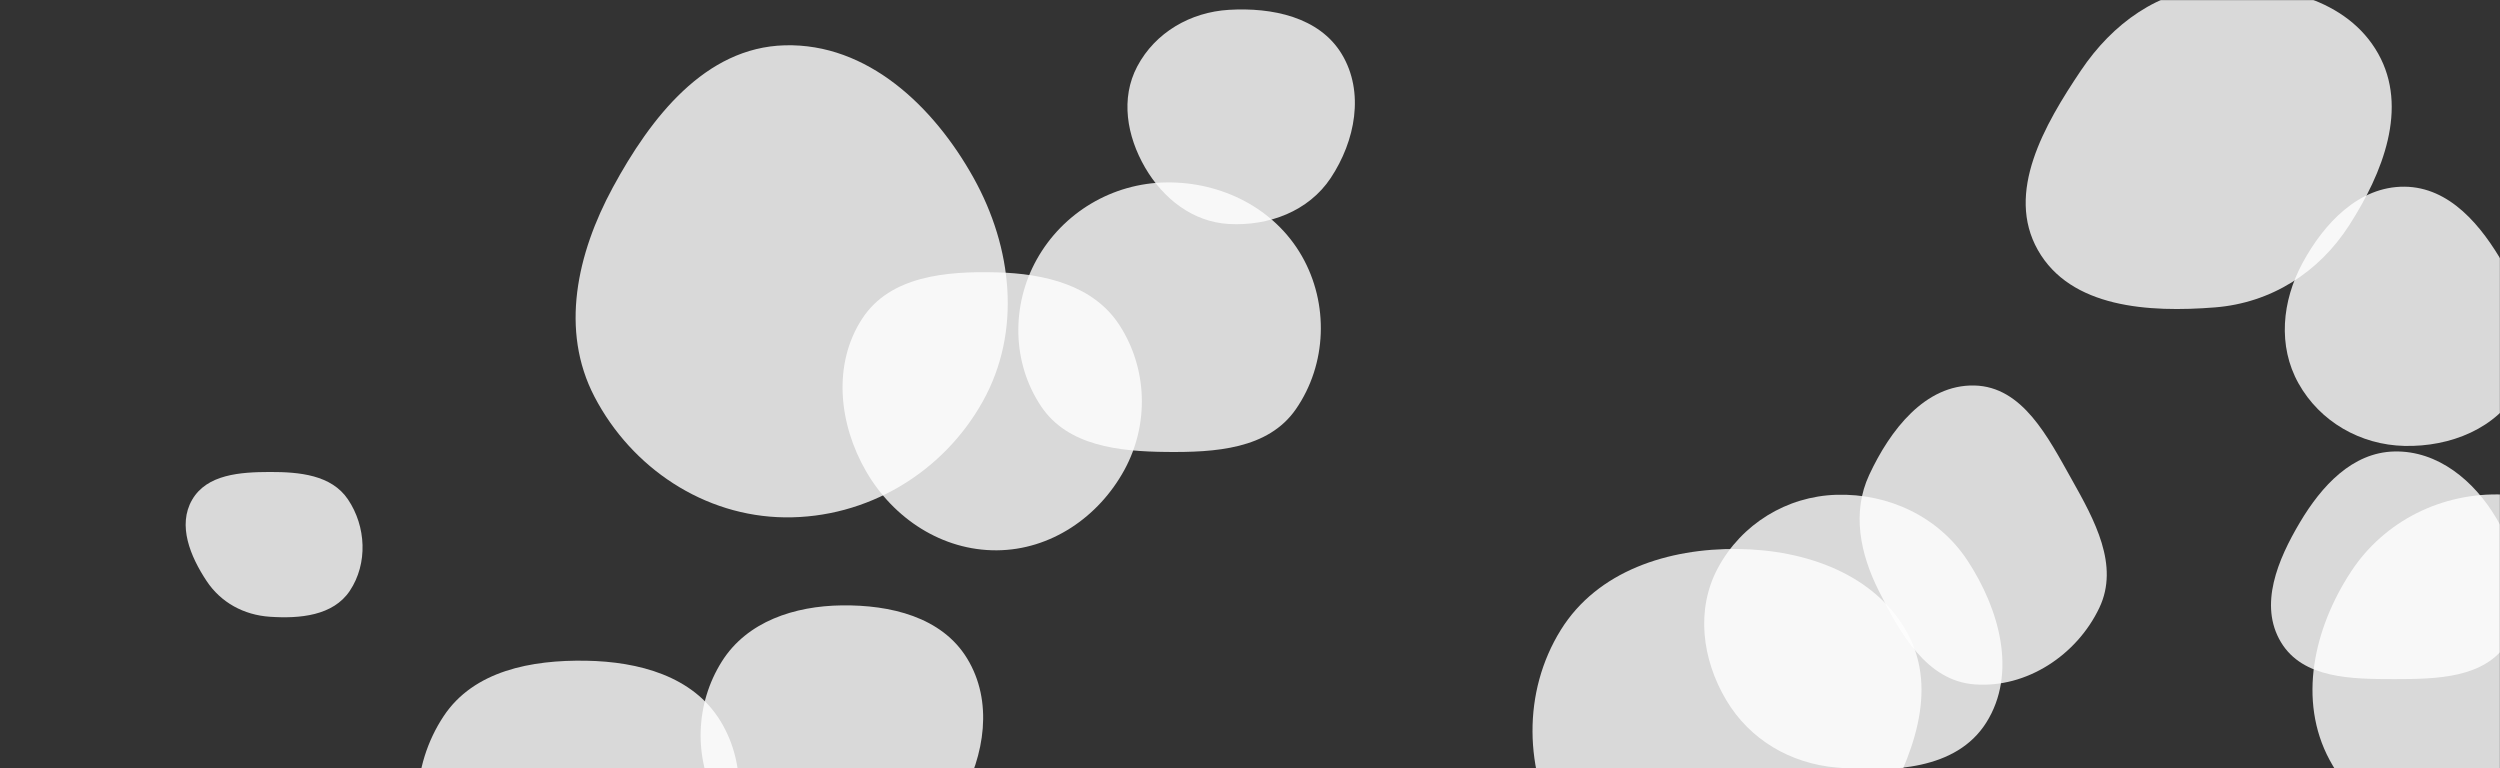 <svg xmlns="http://www.w3.org/2000/svg" version="1.1" xmlns:xlink="http://www.w3.org/1999/xlink" xmlns:svgjs="http://svgjs.dev/svgjs" width="1920" height="590" preserveAspectRatio="none" viewBox="0 0 1920 590"><rect x="0" y="0" width="1920" height="590" fill="#333333" stroke="none"/><g mask="url(&quot;#SvgjsMask1067&quot;)" fill="none"><path d="M1838.865,521.562C1871.592,521.564,1908.495,520.893,1925.976,493.226C1944.27,464.272,1934.584,427.214,1917.079,397.776C1900.025,369.097,1872.224,346,1838.865,346.734C1806.508,347.446,1782.932,373.272,1766.392,401.091C1749.362,429.735,1734.599,464.658,1751.777,493.213C1768.644,521.252,1806.144,521.56,1838.865,521.562" fill="rgba(255, 255, 255, 0.81)" class="triangle-float1"></path><path d="M895.713,347.101C933.156,347.487,973.928,345.032,995.239,314.243C1019.165,279.677,1020.699,233.163,999.84,196.664C978.833,159.907,938.045,139.546,895.713,140.098C854.341,140.637,816.344,163.186,796.185,199.319C776.522,234.563,777.134,278.754,799.678,312.228C820.068,342.504,859.213,346.725,895.713,347.101" fill="rgba(255, 255, 255, 0.81)" class="triangle-float1"></path><path d="M450.128,743.979C494.392,742.383,529.303,710.017,550.403,671.073C570.396,634.173,575.186,589.421,553.258,553.637C532.163,519.212,490.496,508.122,450.128,507.433C408.189,506.717,363.898,515.054,340.716,550.011C315.276,588.373,313.881,638.692,336.496,678.785C359.491,719.551,403.354,745.665,450.128,743.979" fill="rgba(255, 255, 255, 0.81)" class="triangle-float3"></path><path d="M1922.446,656.663C1972.576,654.043,2011.645,615.906,2033.661,570.794C2053.002,531.164,2046.613,485.816,2024.421,447.709C2002.395,409.888,1966.179,381.546,1922.446,379.822C1875.652,377.978,1831.174,399.897,1805.528,439.081C1777.075,482.554,1764.495,537.811,1789.088,583.579C1814.805,631.437,1868.19,659.499,1922.446,656.663" fill="rgba(255, 255, 255, 0.81)" class="triangle-float3"></path><path d="M207.149,473.665C230.197,475.242,255.851,472.96,268.665,453.738C282.581,432.863,281.256,404.334,267.233,383.531C254.519,364.67,229.895,362.426,207.149,362.48C184.536,362.534,158.89,364.248,147.559,383.817C136.214,403.412,146.154,427.342,158.669,446.211C169.671,462.799,187.29,472.306,207.149,473.665" fill="rgba(255, 255, 255, 0.81)" class="triangle-float1"></path><path d="M943.727,172.027C974.358,173.757,1005.028,162.26,1021.999,136.701C1040.895,108.242,1048.132,70.669,1030.426,41.455C1013.188,13.013,976.925,5.549,943.727,7.553C914.273,9.331,887.286,24.872,873.443,50.932C860.38,75.525,865.423,104.564,879.402,128.648C893.316,152.621,916.053,170.464,943.727,172.027" fill="rgba(255, 255, 255, 0.81)" class="triangle-float3"></path><path d="M1410.431,589.478C1453.136,593.21,1502.438,591.281,1525.38,555.069C1549.339,517.253,1535.67,468.004,1511.1,430.582C1489.008,396.935,1450.665,378.828,1410.431,379.994C1372.231,381.101,1337.476,402.475,1319.382,436.136C1302.183,468.133,1307.157,506.384,1325.704,537.62C1343.823,568.136,1375.076,586.388,1410.431,589.478" fill="rgba(255, 255, 255, 0.81)" class="triangle-float3"></path><path d="M765.528,422.647C806.941,422.376,843.754,397.177,863.582,360.818C882.587,325.969,881.355,283.111,859.803,249.778C839.891,218.982,802.188,210.13,765.528,209.166C726.536,208.141,683.646,211.967,662.257,244.584C639.224,279.708,644.157,325.78,665.23,362.114C686.227,398.319,723.676,422.92,765.528,422.647" fill="rgba(255, 255, 255, 0.81)" class="triangle-float3"></path><path d="M602.71,397.33C665.692,398.061,724.206,363.252,754.828,308.211C784.652,254.605,777.564,190.259,747.739,136.653C716.956,81.325,666.002,33.098,602.71,34.798C541.467,36.443,499.737,90.218,470.573,144.096C443.147,194.763,429.935,253.671,456.587,304.749C485.177,359.539,540.913,396.613,602.71,397.33" fill="rgba(255, 255, 255, 0.81)" class="triangle-float2"></path><path d="M646.501,677.223C686.152,676.69,718.118,648.27,737.506,613.678C756.406,579.957,762.87,538.574,742.695,505.599C723.222,473.771,683.81,464.463,646.501,464.932C610.187,465.389,573.775,477.244,554.408,507.966C533.781,540.687,532.669,582.208,551.156,616.184C570.487,651.712,606.059,677.767,646.501,677.223" fill="rgba(255, 255, 255, 0.81)" class="triangle-float3"></path><path d="M1701.074,236.082C1744.114,232.663,1780.828,209.356,1804.179,173.04C1830.024,132.845,1849.851,82.791,1826.418,41.144C1802.688,-1.032,1749.39,-12.956,1701.074,-10.213C1657.791,-7.756,1622.365,18.127,1598.173,54.102C1569.895,96.154,1540.131,147.919,1565.074,192.031C1590.213,236.489,1650.161,240.126,1701.074,236.082" fill="rgba(255, 255, 255, 0.81)" class="triangle-float3"></path><path d="M1334.594,719.597C1386.075,716.366,1418.791,670.406,1444.032,625.422C1468.543,581.74,1488.9,530.959,1465.204,486.83C1440.53,440.88,1386.747,422.212,1334.594,421.615C1281.208,421.004,1226.864,438.424,1198.699,483.779C1169.098,531.446,1170.445,592.219,1198.46,640.834C1226.515,689.518,1278.515,723.116,1334.594,719.597" fill="rgba(255, 255, 255, 0.81)" class="triangle-float2"></path><path d="M1846.614,342.466C1881.788,343.267,1917.708,329.155,1934.642,298.315C1951.085,268.369,1939.845,233.111,1922.969,203.408C1905.827,173.238,1881.313,143.647,1846.614,143.381C1811.592,143.113,1784.809,171.386,1768.205,202.223C1752.575,231.251,1749.178,265.68,1765.267,294.457C1781.735,323.912,1812.877,341.698,1846.614,342.466" fill="rgba(255, 255, 255, 0.81)" class="triangle-float1"></path><path d="M1516.301,525.606C1556.414,528.693,1595.051,503.098,1612.309,466.755C1627.766,434.205,1608.732,399.565,1591.067,368.159C1572.876,335.817,1553.399,296.887,1516.301,296.064C1478.448,295.224,1451.543,330.386,1435.558,364.708C1422.087,393.632,1428.564,425.2,1442.875,453.718C1459.341,486.53,1479.697,522.789,1516.301,525.606" fill="rgba(255, 255, 255, 0.81)" class="triangle-float3"></path></g><defs><mask id="SvgjsMask1067"><rect width="1920" height="590" fill="#ffffff"></rect></mask><style>
                @keyframes float1 {
                    0%{transform: translate(0, 0)}
                    50%{transform: translate(-10px, 0)}
                    100%{transform: translate(0, 0)}
                }

                .triangle-float1 {
                    animation: float1 5s infinite;
                }

                @keyframes float2 {
                    0%{transform: translate(0, 0)}
                    50%{transform: translate(-5px, -5px)}
                    100%{transform: translate(0, 0)}
                }

                .triangle-float2 {
                    animation: float2 4s infinite;
                }

                @keyframes float3 {
                    0%{transform: translate(0, 0)}
                    50%{transform: translate(0, -10px)}
                    100%{transform: translate(0, 0)}
                }

                .triangle-float3 {
                    animation: float3 6s infinite;
                }
            </style></defs></svg>